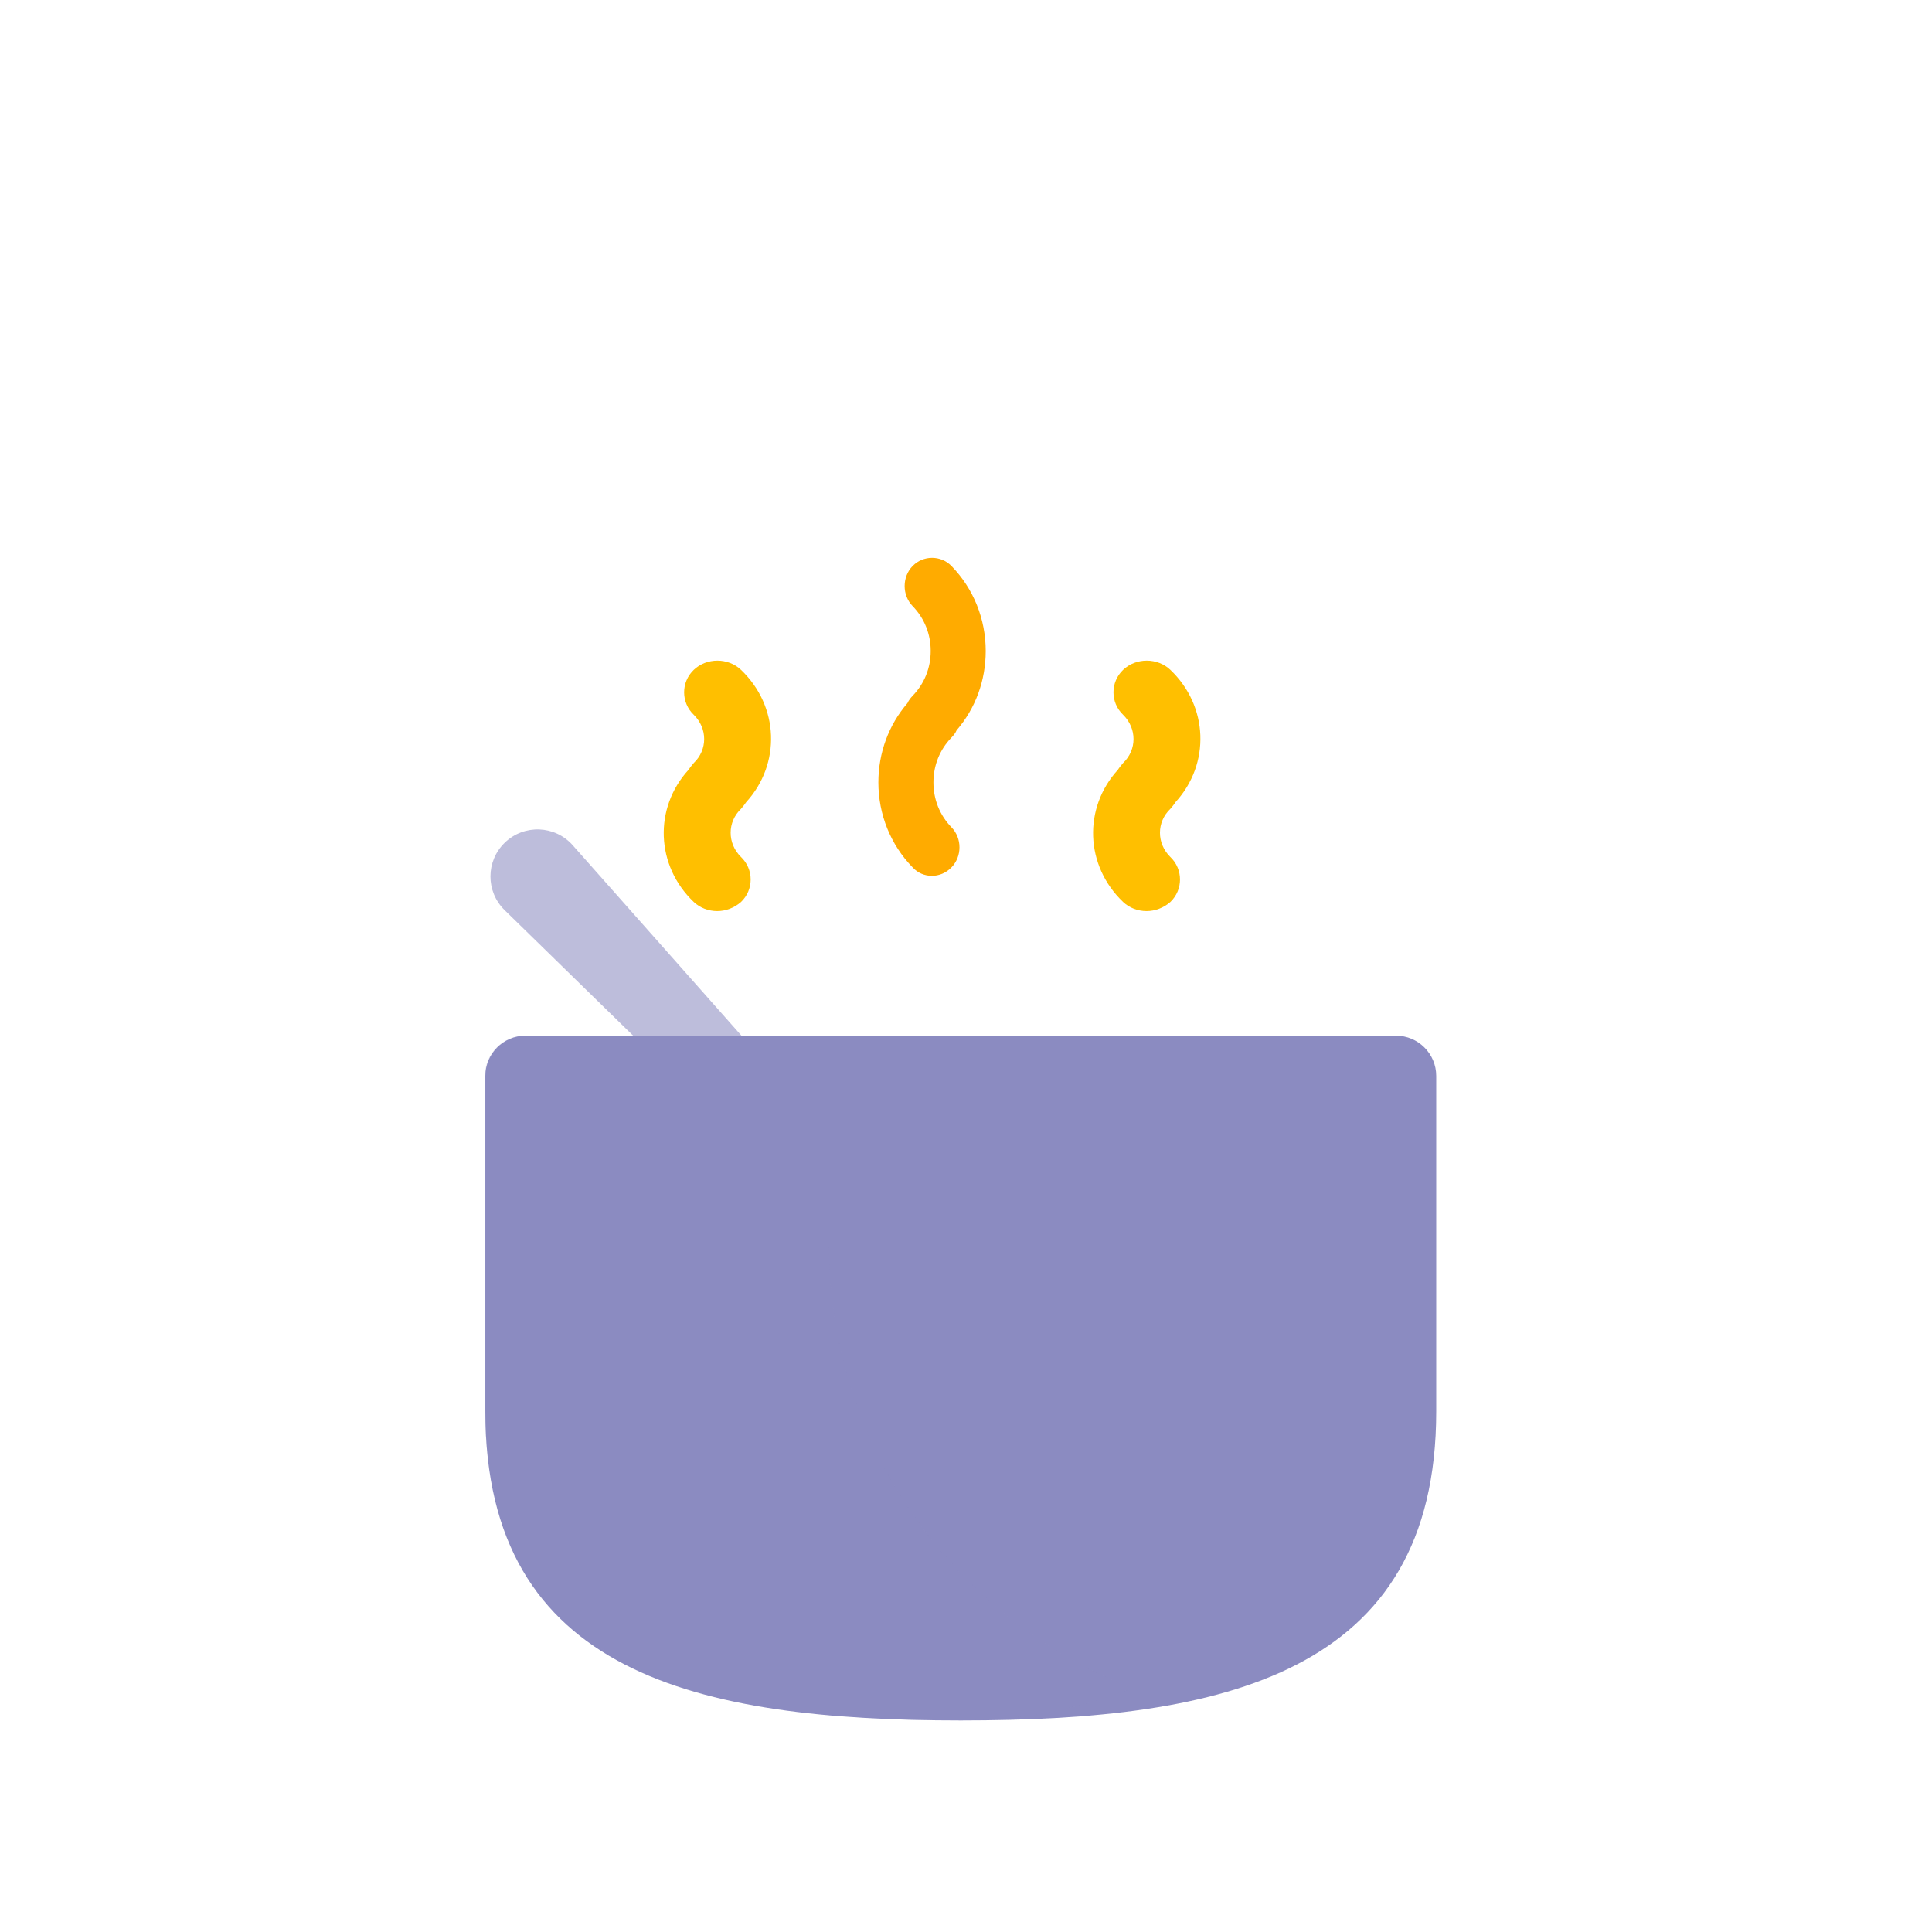 <svg width="48" height="48" viewBox="0 0 48 48" fill="none" xmlns="http://www.w3.org/2000/svg">
    <path d="M12.537 22.612L23.615 33.431C23.954 33.762 24.526 33.597 24.636 33.136C24.682 32.942 24.631 32.737 24.499 32.588L14.229 21C13.788 20.502 13.02 20.473 12.541 20.936C12.068 21.394 12.066 22.152 12.537 22.612Z" fill="#BDBDDB"/>
    <path d="M23.152 21.76C22.976 21.76 22.8 21.69 22.673 21.549C22.126 20.987 21.823 20.233 21.823 19.439C21.823 18.705 22.078 18.012 22.546 17.469C22.576 17.399 22.625 17.339 22.673 17.288C22.966 16.987 23.123 16.595 23.123 16.173C23.123 15.751 22.966 15.359 22.673 15.057C22.41 14.786 22.41 14.334 22.673 14.063C22.937 13.791 23.377 13.791 23.64 14.063C24.187 14.625 24.49 15.379 24.49 16.173C24.49 16.907 24.236 17.6 23.767 18.143C23.738 18.213 23.689 18.273 23.64 18.323C23.347 18.625 23.191 19.017 23.191 19.439C23.191 19.861 23.347 20.253 23.64 20.555C23.904 20.826 23.904 21.278 23.64 21.549C23.504 21.69 23.328 21.76 23.152 21.76Z" fill="#FFAB00"/>
    <path d="M17.818 22.636C17.604 22.636 17.391 22.556 17.237 22.41C16.289 21.507 16.241 20.073 17.107 19.125C17.142 19.069 17.19 19.012 17.237 18.956C17.581 18.628 17.581 18.098 17.237 17.759C16.917 17.455 16.917 16.947 17.237 16.642C17.557 16.337 18.09 16.337 18.41 16.642C19.358 17.545 19.406 18.978 18.541 19.927C18.505 19.983 18.458 20.039 18.41 20.096C18.067 20.423 18.067 20.954 18.41 21.292C18.73 21.597 18.73 22.105 18.41 22.41C18.244 22.556 18.031 22.636 17.818 22.636Z" fill="#FFBF00"/>
    <path d="M28.485 22.636C28.271 22.636 28.058 22.556 27.904 22.41C26.956 21.507 26.909 20.073 27.774 19.125C27.809 19.069 27.857 19.012 27.904 18.956C28.248 18.628 28.248 18.098 27.904 17.759C27.584 17.455 27.584 16.947 27.904 16.642C28.224 16.337 28.757 16.337 29.077 16.642C30.025 17.545 30.073 18.978 29.207 19.927C29.172 19.983 29.125 20.039 29.077 20.096C28.733 20.423 28.733 20.954 29.077 21.292C29.397 21.597 29.397 22.105 29.077 22.41C28.911 22.556 28.698 22.636 28.485 22.636Z" fill="#FFBF00"/>
    <path d="M23.871 42.744C17.346 42.744 12.058 41.591 12.058 35.066V26.731C12.058 26.179 12.506 25.731 13.058 25.731H34.683C35.235 25.731 35.683 26.179 35.683 26.731V35.066C35.683 41.591 30.396 42.744 23.871 42.744Z" fill="#8B8BC1"/>
    <g style="mix-blend-mode:multiply" opacity="0.2">
        <path d="M20.596 30.931V25.731H13.046C12.493 25.731 12.046 26.179 12.046 26.731V34.941C12.046 41.466 17.333 42.744 23.858 42.744C25.371 42.744 26.808 42.456 28.133 41.944C23.733 40.231 20.596 35.956 20.596 30.931Z" fill="#8B8BC1"/>
    </g>
</svg>

